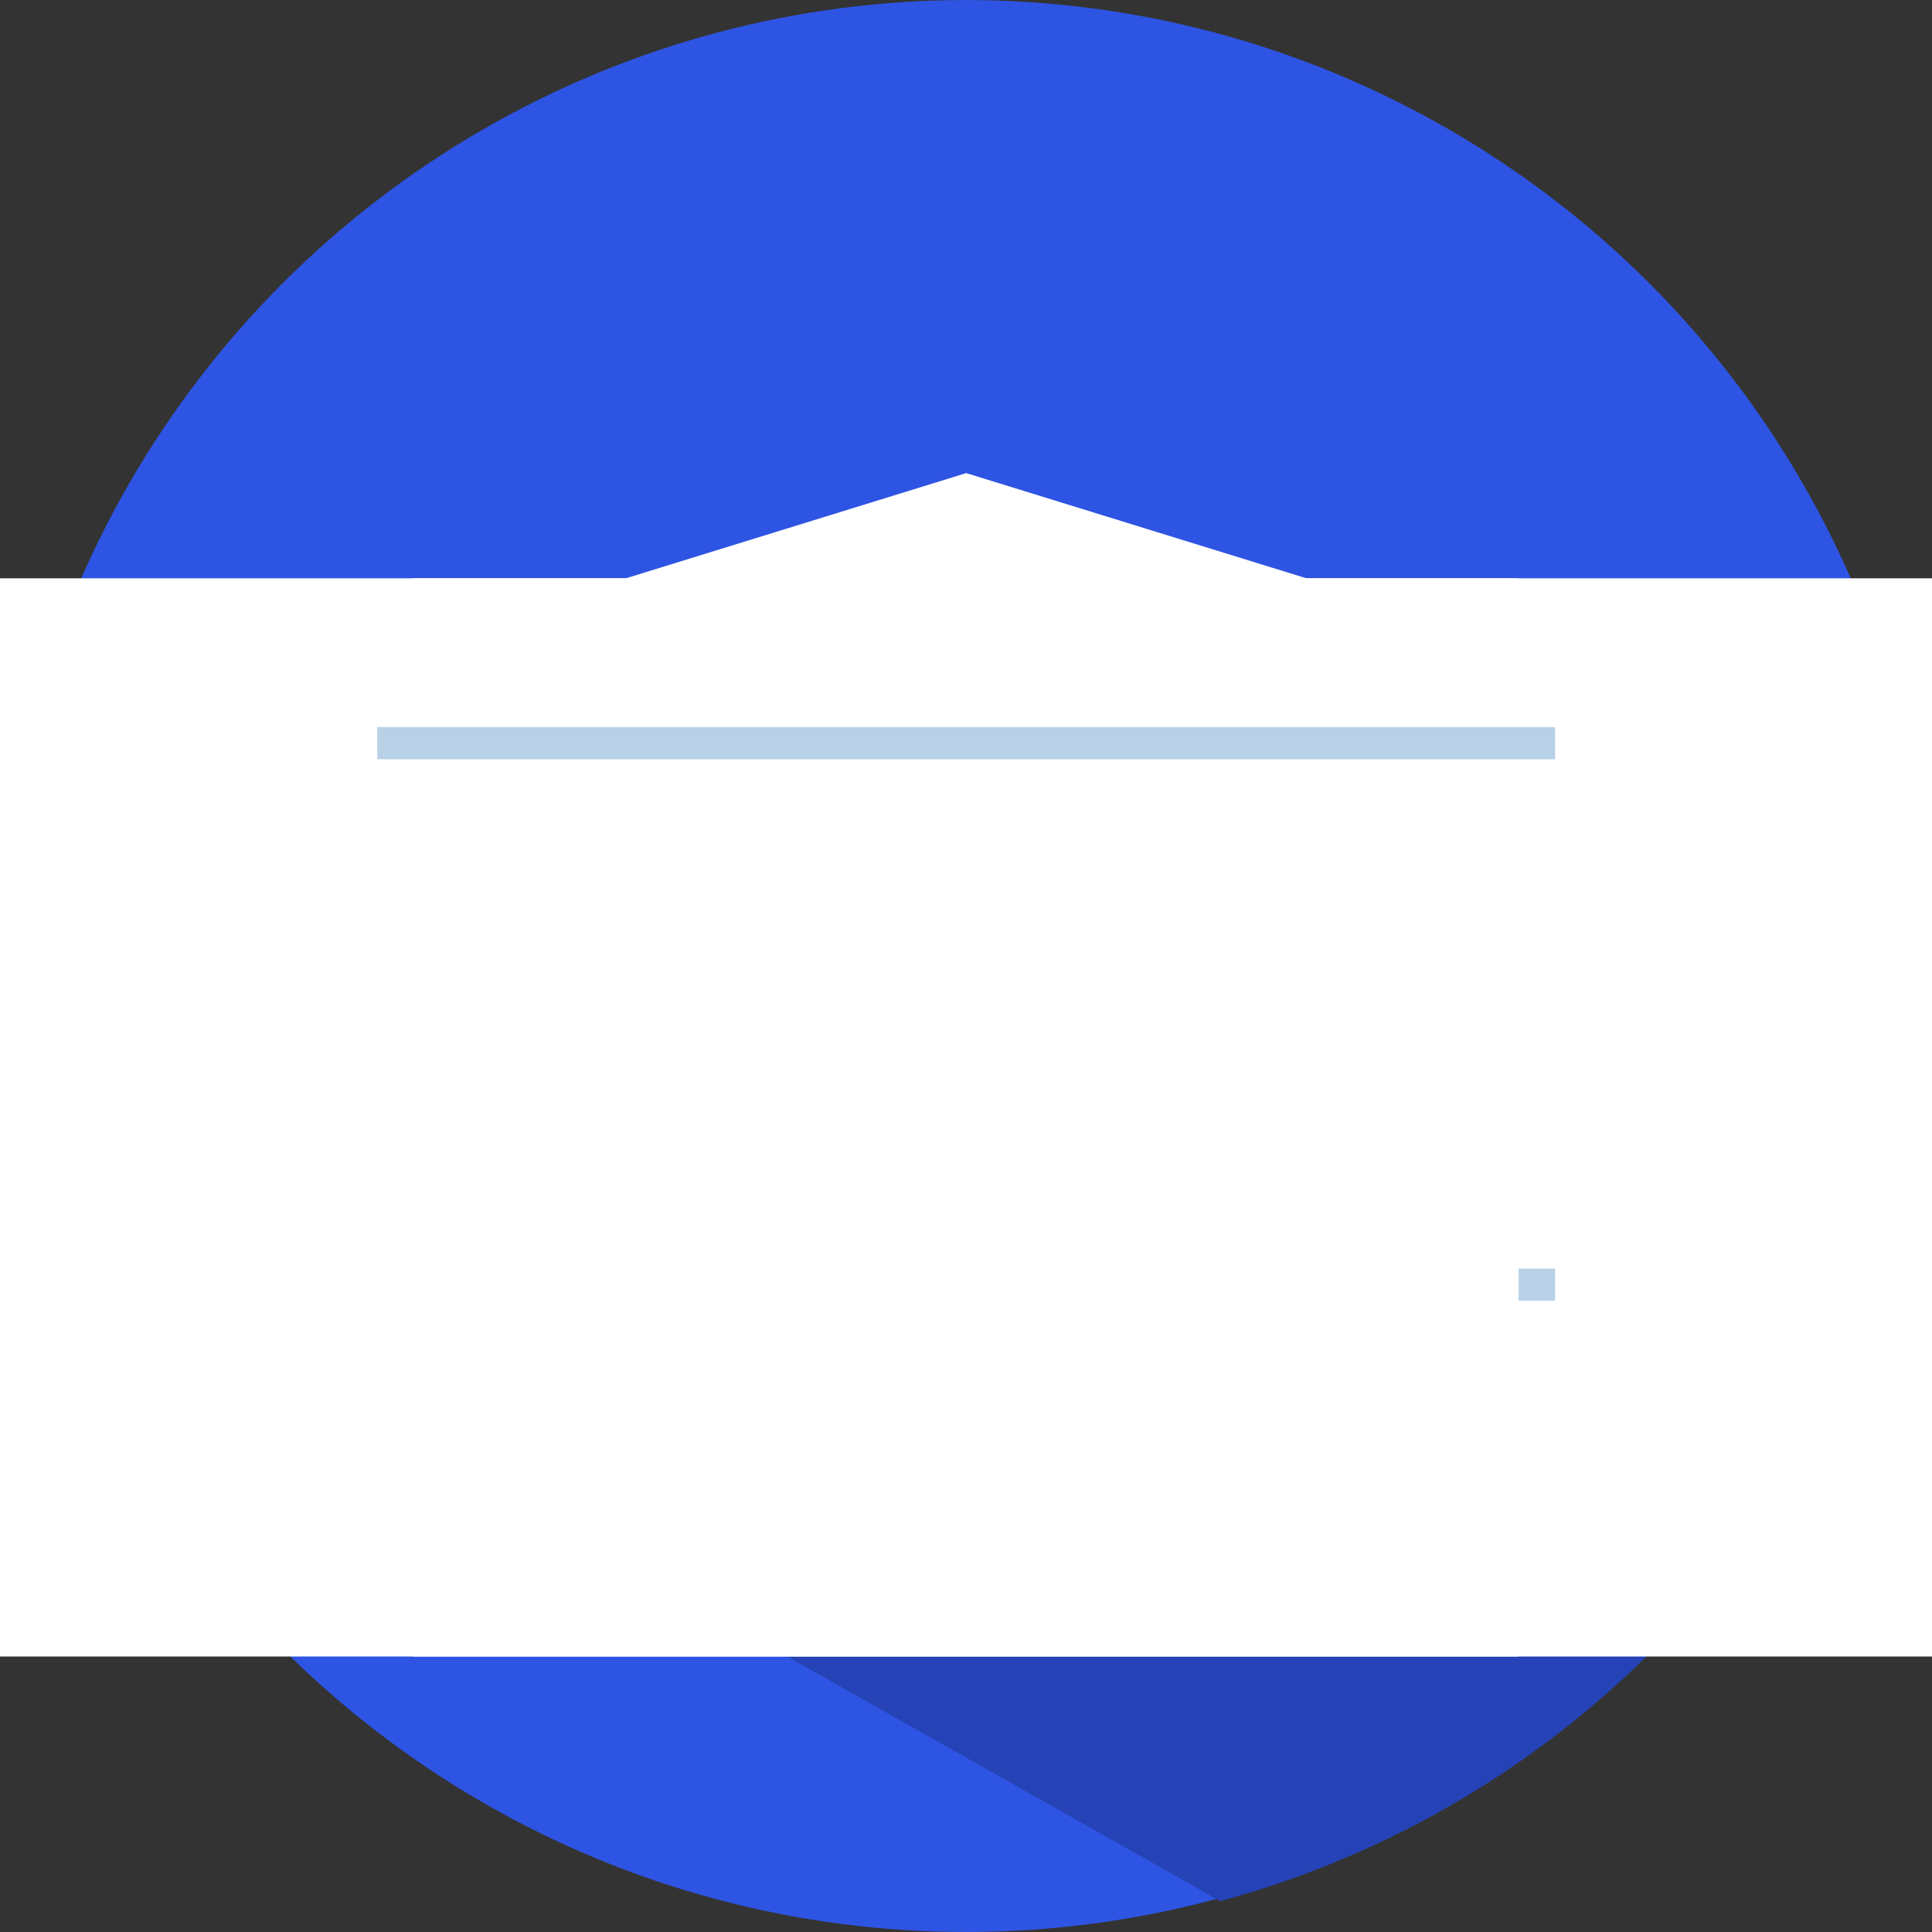 <?xml version="1.0" encoding="UTF-8" standalone="no"?>
<!-- Created with Inkscape (http://www.inkscape.org/) -->

<svg
   xmlns:dc="http://purl.org/dc/elements/1.1/"
   xmlns:cc="http://creativecommons.org/ns#"
   xmlns:rdf="http://www.w3.org/1999/02/22-rdf-syntax-ns#"
   xmlns:svg="http://www.w3.org/2000/svg"
   xmlns="http://www.w3.org/2000/svg"
   xmlns:sodipodi="http://sodipodi.sourceforge.net/DTD/sodipodi-0.dtd"
   xmlns:inkscape="http://www.inkscape.org/namespaces/inkscape"
   width="200"
   height="200"
   viewBox="0 0 52.917 52.917"
   version="1.1"
   id="svg8"
   inkscape:version="0.92.4 (f8dce91, 2019-08-02)"
   sodipodi:docname="KBank_icon.svg"
   inkscape:export-filename="/home/albert/Documents/Coding/Classes/kbank/assets/KBank_icon.png"
   inkscape:export-xdpi="96"
   inkscape:export-ydpi="96">
  <rect x="0" y="0" width="52.917" height="52.917" fill="#333333" stroke="none"/>
  <defs
     id="defs2" />
  <sodipodi:namedview
     id="base"
     pagecolor="#ffffff"
     bordercolor="#666666"
     borderopacity="1.0"
     inkscape:pageopacity="0.0"
     inkscape:pageshadow="2"
     inkscape:zoom="2"
     inkscape:cx="199.35586"
     inkscape:cy="57.068367"
     inkscape:document-units="mm"
     inkscape:current-layer="layer2"
     showgrid="false"
     inkscape:window-width="1847"
     inkscape:window-height="1025"
     inkscape:window-x="73"
     inkscape:window-y="27"
     inkscape:window-maximized="1"
     units="px"
     showguides="true"
     inkscape:guide-bbox="true" />
  <g
     inkscape:label="background"
     inkscape:groupmode="layer"
     id="layer1"
     transform="translate(0,-244.083)"
     style="display:inline"
     sodipodi:insensitive="true">
    <circle
       style="opacity:1;fill:#2e54e3;fill-opacity:1;stroke:none;stroke-width:1.048;stroke-linecap:round;stroke-miterlimit:4;stroke-dasharray:none;stroke-dashoffset:0;stroke-opacity:1"
       id="path856"
       cx="26.458"
       cy="270.542"
       r="26.458" />
  </g>
  <g
     inkscape:groupmode="layer"
     id="layer2"
     inkscape:label="Drawing"
     style="display:inline">
    <path
       style="display:inline;opacity:1;fill:#2543b6;fill-opacity:1;stroke:none;stroke-width:3.96;stroke-linecap:round;stroke-miterlimit:4;stroke-dasharray:none;stroke-dashoffset:0;stroke-opacity:1"
       d="M 52.75 69 L 54.75 136 L 31.188 142.879 L 126.127 196.496 A 100 100 0 0 0 200 100 A 100 100 0 0 0 199.348 89.613 L 168.812 70.275 L 52.75 69 z "
       transform="scale(0.265)"
       id="path856-9" />
    <g
       id="g1122"
       transform="matrix(1.223,0,0,1.277,-5.906,-10.369)">
      <flowRoot
         transform="matrix(0.407,0,0,0.422,-7.816,-16.772)"
         style="font-style:normal;font-variant:normal;font-weight:bold;font-stretch:normal;font-size:40px;line-height:1.25;font-family:'Liberation Serif';-inkscape-font-specification:'Liberation Serif, Bold';font-variant-ligatures:normal;font-variant-caps:normal;font-variant-numeric:normal;font-feature-settings:normal;text-align:start;letter-spacing:0px;word-spacing:0px;writing-mode:lr-tb;text-anchor:start;display:inline;fill:#ffffff;fill-opacity:1;stroke:none"
         id="flowRoot875-0"
         xml:space="preserve"><flowRegion
           style="font-style:normal;font-variant:normal;font-weight:bold;font-stretch:normal;font-size:40px;font-family:'Liberation Serif';-inkscape-font-specification:'Liberation Serif, Bold';font-variant-ligatures:normal;font-variant-caps:normal;font-variant-numeric:normal;font-feature-settings:normal;text-align:start;writing-mode:lr-tb;text-anchor:start;fill:#ffffff"
           id="flowRegion877-2"><rect
             style="font-style:normal;font-variant:normal;font-weight:bold;font-stretch:normal;font-size:40px;font-family:'Liberation Serif';-inkscape-font-specification:'Liberation Serif, Bold';font-variant-ligatures:normal;font-variant-caps:normal;font-variant-numeric:normal;font-feature-settings:normal;text-align:start;writing-mode:lr-tb;text-anchor:start;fill:#ffffff"
             y="88.378"
             x="53.791"
             height="54.801"
             width="87.378"
             id="rect879-0" /></flowRegion><flowPara
           id="flowPara881-1">K</flowPara></flowRoot>      <g
         transform="matrix(0.964,0,0,1,0.961,0)"
         id="g1102">
        <path
           style="opacity:1;fill:#b8d1e7;fill-opacity:1;stroke:none;stroke-width:0.347;stroke-linecap:round;stroke-miterlimit:4;stroke-dasharray:none;stroke-dashoffset:0;stroke-opacity:1"
           d="m 12.778,35.329 h 27.361 v 1.937 H 12.778 Z"
           id="rect858-3"
           inkscape:connector-curvature="0"
           sodipodi:nodetypes="ccccc" />
        <path
           style="opacity:1;fill:#ffffff;fill-opacity:1;stroke:none;stroke-width:0.37;stroke-linecap:round;stroke-miterlimit:4;stroke-dasharray:none;stroke-dashoffset:0;stroke-opacity:1"
           d="m 11.013,36.019 h 30.891 v 1.697 H 11.013 Z"
           id="rect858"
           inkscape:connector-curvature="0"
           sodipodi:nodetypes="ccccc" />
      </g>
      <flowRoot
         transform="matrix(-0.407,0,0,0.422,60.733,-16.772)"
         style="font-style:normal;font-variant:normal;font-weight:bold;font-stretch:normal;font-size:40px;line-height:1.25;font-family:'Liberation Serif';-inkscape-font-specification:'Liberation Serif, Bold';font-variant-ligatures:normal;font-variant-caps:normal;font-variant-numeric:normal;font-feature-settings:normal;text-align:start;letter-spacing:0px;word-spacing:0px;writing-mode:lr-tb;text-anchor:start;display:inline;fill:#ffffff;fill-opacity:1;stroke:none"
         id="flowRoot875-0-0"
         xml:space="preserve"><flowRegion
           style="font-style:normal;font-variant:normal;font-weight:bold;font-stretch:normal;font-size:40px;font-family:'Liberation Serif';-inkscape-font-specification:'Liberation Serif, Bold';font-variant-ligatures:normal;font-variant-caps:normal;font-variant-numeric:normal;font-feature-settings:normal;text-align:start;writing-mode:lr-tb;text-anchor:start;fill:#ffffff"
           id="flowRegion877-2-6"><rect
             style="font-style:normal;font-variant:normal;font-weight:bold;font-stretch:normal;font-size:40px;font-family:'Liberation Serif';-inkscape-font-specification:'Liberation Serif, Bold';font-variant-ligatures:normal;font-variant-caps:normal;font-variant-numeric:normal;font-feature-settings:normal;text-align:start;writing-mode:lr-tb;text-anchor:start;fill:#ffffff"
             y="88.378"
             x="53.791"
             height="54.801"
             width="87.378"
             id="rect879-0-9" /></flowRegion><flowPara
           id="flowPara881-1-2">K</flowPara></flowRoot>      <g
         transform="matrix(0.964,0,0,1,0.961,0)"
         id="g1106">
        <path
           style="opacity:1;fill:#b8d1e7;fill-opacity:1;stroke:none;stroke-width:0.347;stroke-linecap:round;stroke-miterlimit:4;stroke-dasharray:none;stroke-dashoffset:0;stroke-opacity:1"
           d="M 40.139,24.405 H 12.778 v -1.937 h 27.361 z"
           id="rect858-3-7"
           inkscape:connector-curvature="0"
           sodipodi:nodetypes="ccccc" />
        <path
           style="opacity:1;fill:#ffffff;fill-opacity:1;stroke:none;stroke-width:0.37;stroke-linecap:round;stroke-miterlimit:4;stroke-dasharray:none;stroke-dashoffset:0;stroke-opacity:1"
           d="M 41.904,23.715 H 11.013 v -1.039 l 15.446,-4.409 15.446,4.409 z"
           id="rect858-7"
           inkscape:connector-curvature="0"
           sodipodi:nodetypes="cccccc" />
      </g>
    </g>
  </g>
</svg>
